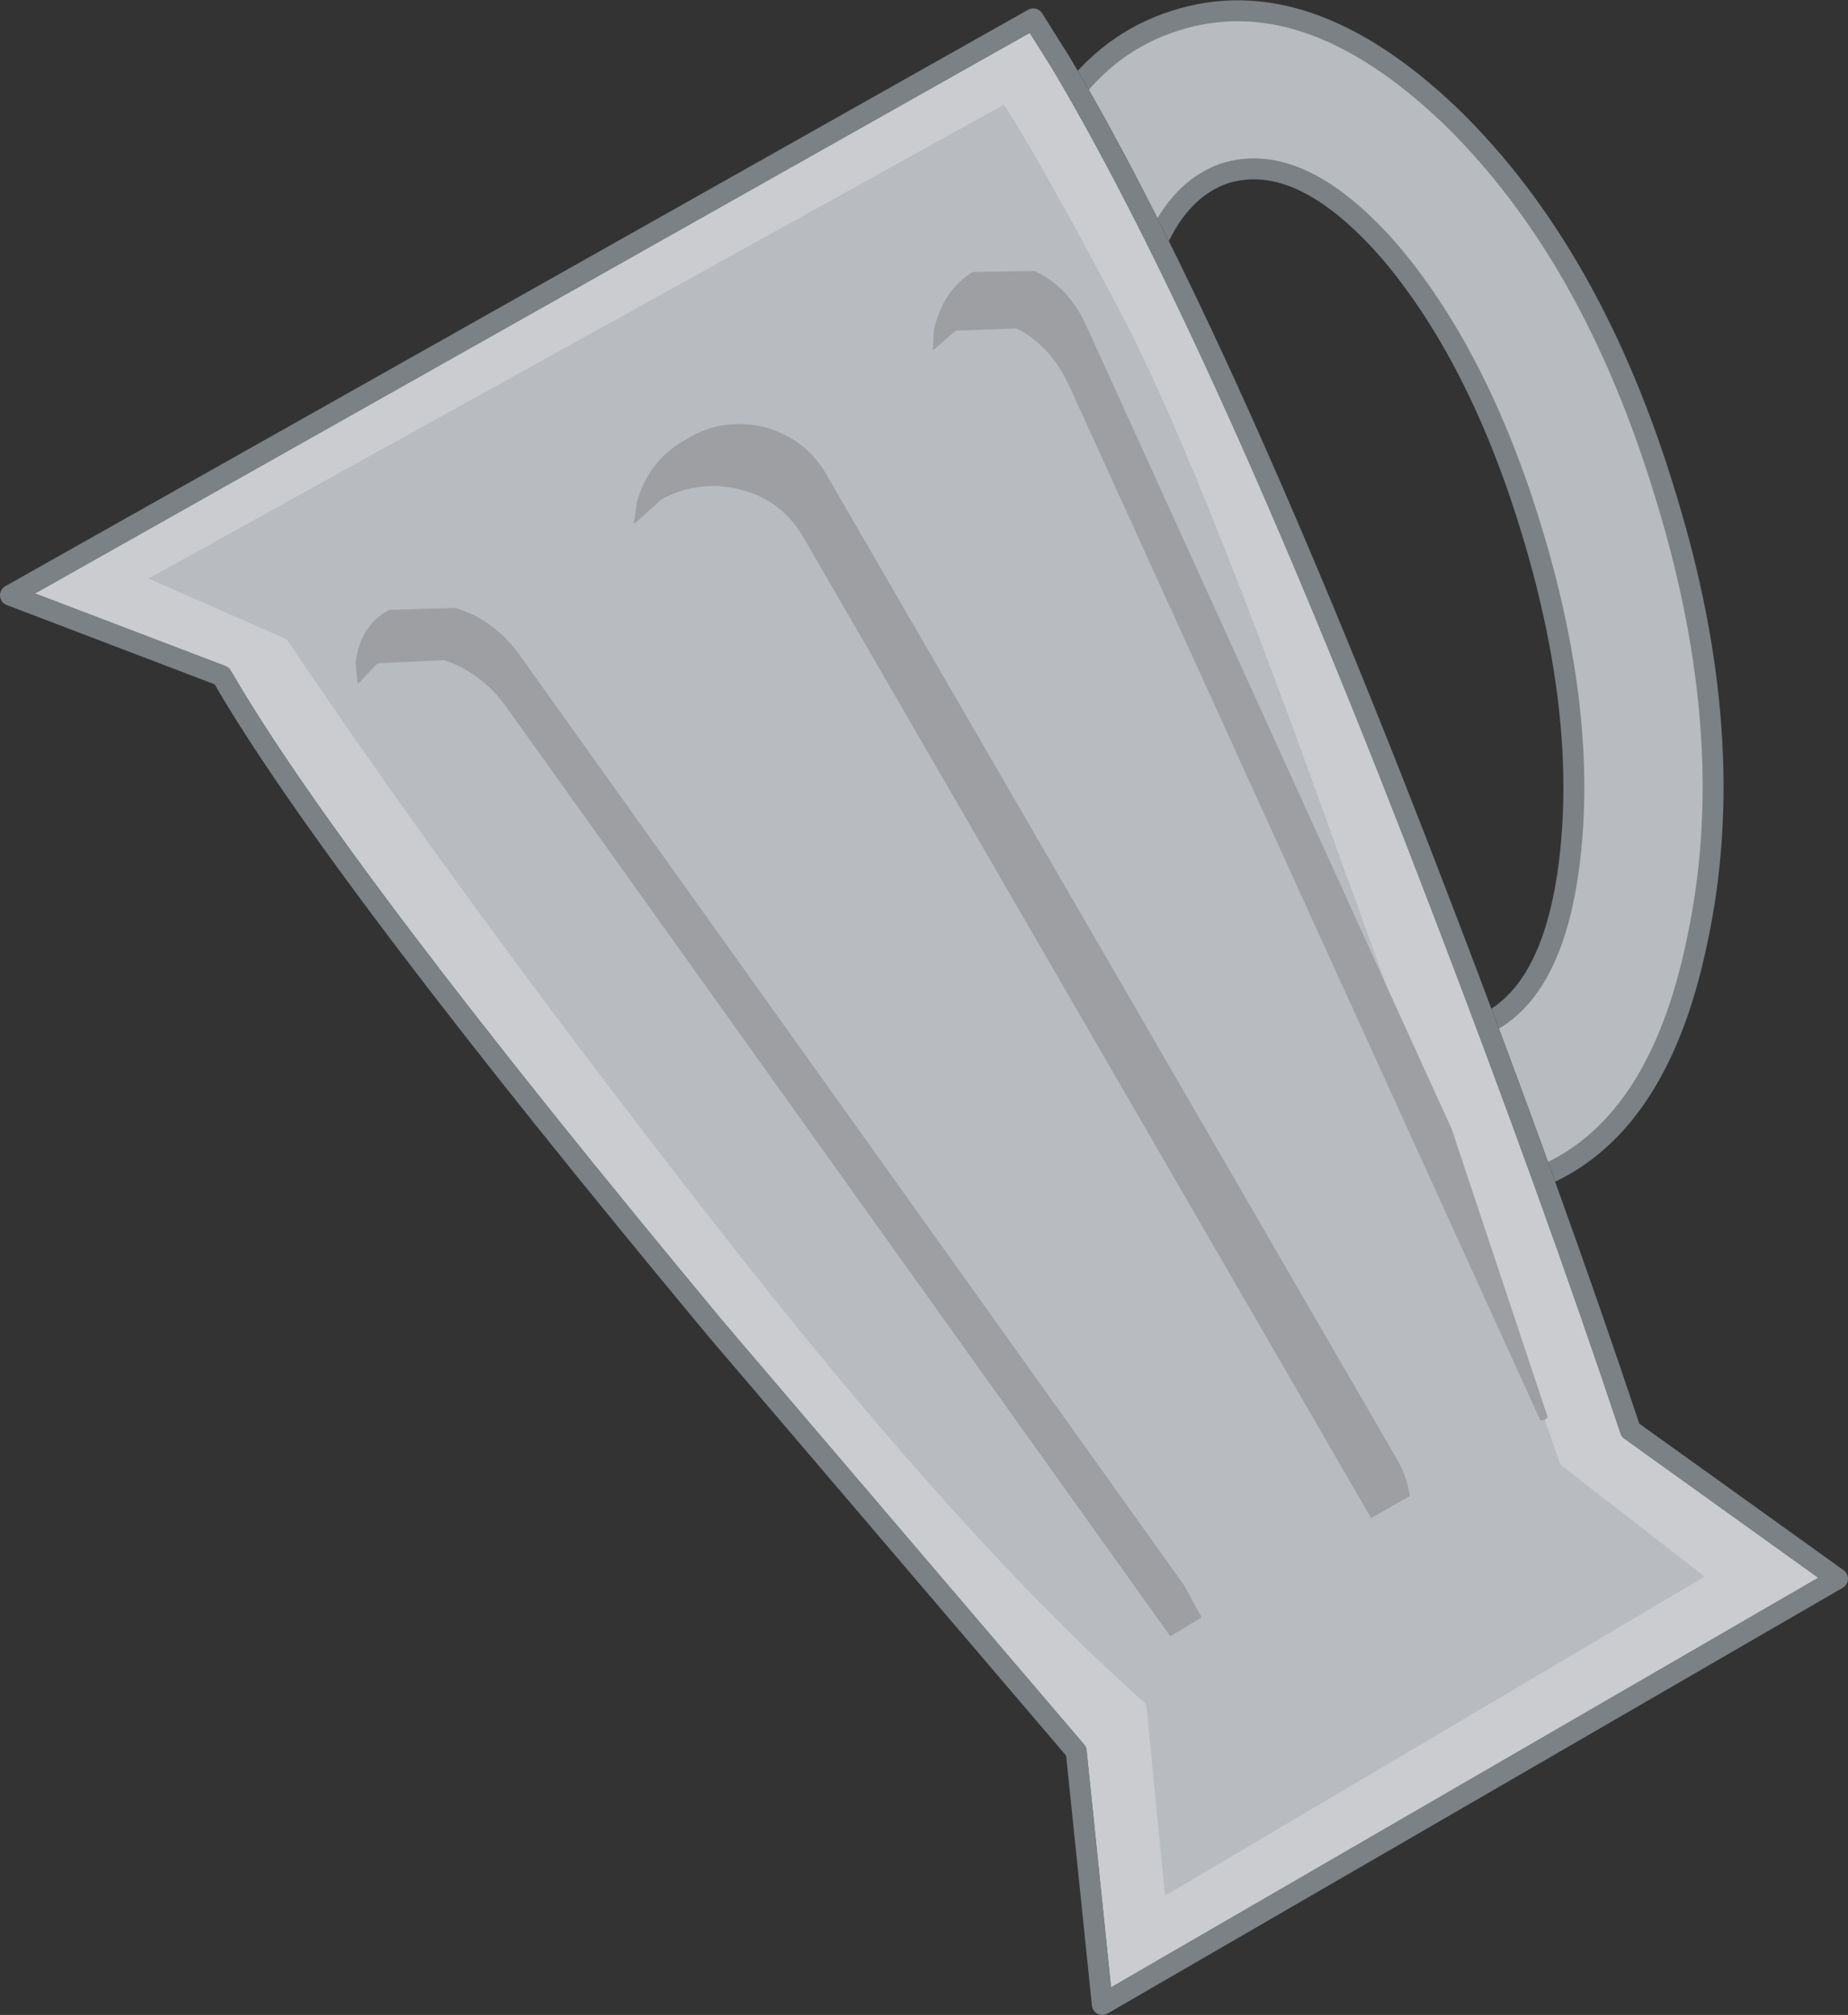 <?xml version="1.0" encoding="UTF-8" standalone="no"?>
<svg xmlns:ffdec="https://www.free-decompiler.com/flash" xmlns:xlink="http://www.w3.org/1999/xlink" ffdec:objectType="shape" height="96.3px" width="88.35px" xmlns="http://www.w3.org/2000/svg">
  <rect width="100%" height="100%" fill="#333333" stroke="none"/>
  <g transform="matrix(1.0, 0.0, 0.0, 1.0, 44.2, 48.15)">
    <path d="M35.45 -24.4 Q39.0 -12.85 36.95 -3.25 35.0 6.3 28.75 8.35 22.5 10.4 15.55 3.8 8.75 -2.85 5.25 -14.4 1.75 -26.0 3.75 -35.6 5.65 -45.15 11.95 -47.15 18.25 -49.2 25.15 -42.6 31.95 -36.0 35.45 -24.4 M29.15 -22.4 Q26.65 -30.85 22.35 -36.0 18.0 -41.05 14.3 -39.85 10.7 -38.55 9.9 -31.75 9.0 -24.95 11.55 -16.45 14.05 -7.95 18.4 -2.8 22.65 2.25 26.3 1.0 30.05 -0.3 30.85 -7.1 31.65 -13.95 29.15 -22.4" fill="#b8bbc0" fill-rule="evenodd" stroke="none"/>
    <path d="M35.45 -24.4 Q39.0 -12.85 36.95 -3.25 35.0 6.3 28.75 8.35 22.5 10.4 15.55 3.8 8.75 -2.85 5.25 -14.4 1.75 -26.0 3.75 -35.6 5.65 -45.15 11.95 -47.15 18.25 -49.2 25.15 -42.6 31.95 -36.0 35.45 -24.4 M29.15 -22.4 Q31.65 -13.95 30.85 -7.1 30.05 -0.3 26.3 1.0 22.65 2.25 18.4 -2.8 14.05 -7.95 11.55 -16.45 9.0 -24.95 9.9 -31.75 10.7 -38.55 14.3 -39.85 18.0 -41.05 22.35 -36.0 26.65 -30.85 29.15 -22.4 Z" fill="none" stroke="#7b8184" stroke-linecap="round" stroke-linejoin="round" stroke-width="1.0"/>
    <path d="M6.55 -45.1 Q14.3 -32.05 24.8 -4.6 30.05 9.1 33.75 20.2 L43.65 27.3 8.5 47.65 7.25 35.55 -9.95 15.4 Q-28.25 -6.6 -33.6 -15.85 L-43.7 -19.7 5.2 -47.25 6.55 -45.1" fill="#b8bbc0" fill-rule="evenodd" stroke="none"/>
    <path d="M6.55 -45.1 Q14.3 -32.05 24.8 -4.6 30.05 9.1 33.75 20.2 L43.65 27.3 8.5 47.65 7.25 35.55 -9.95 15.4 Q-28.25 -6.6 -33.6 -15.85 L-43.7 -19.7 5.2 -47.25 6.55 -45.1 Z" fill="none" stroke="#242628" stroke-linecap="round" stroke-linejoin="round" stroke-width="1.0"/>
    <path d="M6.55 -45.1 Q14.3 -32.05 24.8 -4.6 30.05 9.1 33.75 20.2 L43.65 27.3 8.5 47.65 7.25 35.55 -9.95 15.4 Q-28.25 -6.6 -33.6 -15.85 L-43.7 -19.7 5.2 -47.25 6.55 -45.1 M29.65 19.7 L29.8 19.6 25.2 5.8 22.1 -1.0 19.45 -8.3 Q12.85 -26.75 9.2 -33.55 5.6 -40.35 3.8 -43.15 L-37.1 -20.5 -30.5 -17.6 Q-21.65 -4.5 -9.9 10.5 1.75 25.45 10.6 33.3 L11.5 42.45 37.3 27.2 30.4 21.85 29.65 19.7" fill="#ffffff" fill-opacity="0.251" fill-rule="evenodd" stroke="none"/>
    <path d="M29.65 19.7 L29.45 19.75 6.9 -29.75 Q6.0 -31.65 4.4 -32.45 L1.5 -32.35 0.4 -31.4 0.45 -32.4 Q0.9 -34.3 2.3 -35.15 L5.25 -35.2 Q6.9 -34.45 7.75 -32.55 L22.1 -1.0 25.2 5.8 29.8 19.6 29.65 19.7 M-7.7 -27.75 Q-5.65 -27.2 -4.65 -25.4 L22.65 21.7 Q23.1 22.55 23.2 23.35 L21.35 24.4 -5.75 -22.4 Q-6.8 -24.25 -8.8 -24.75 -10.75 -25.25 -12.55 -24.3 L-13.9 -23.1 -13.75 -24.15 Q-13.2 -26.15 -11.4 -27.15 -9.7 -28.2 -7.7 -27.75 M-27.2 -16.45 Q-27.0 -18.25 -25.6 -19.0 L-22.45 -19.1 Q-20.6 -18.55 -19.4 -16.9 L12.4 27.6 13.25 29.15 11.75 30.05 -19.95 -14.3 Q-21.1 -15.95 -22.95 -16.6 L-26.15 -16.45 -27.1 -15.45 -27.2 -16.45" fill="#000000" fill-opacity="0.149" fill-rule="evenodd" stroke="none"/>
    <path d="M6.55 -45.1 Q14.3 -32.05 24.8 -4.6 30.05 9.1 33.75 20.2 L43.65 27.3 8.5 47.65 7.25 35.55 -9.95 15.4 Q-28.25 -6.6 -33.6 -15.85 L-43.7 -19.7 5.2 -47.25 6.55 -45.1 Z" fill="none" stroke="#7b8184" stroke-linecap="round" stroke-linejoin="round" stroke-width="1.0"/>
  </g>
</svg>
